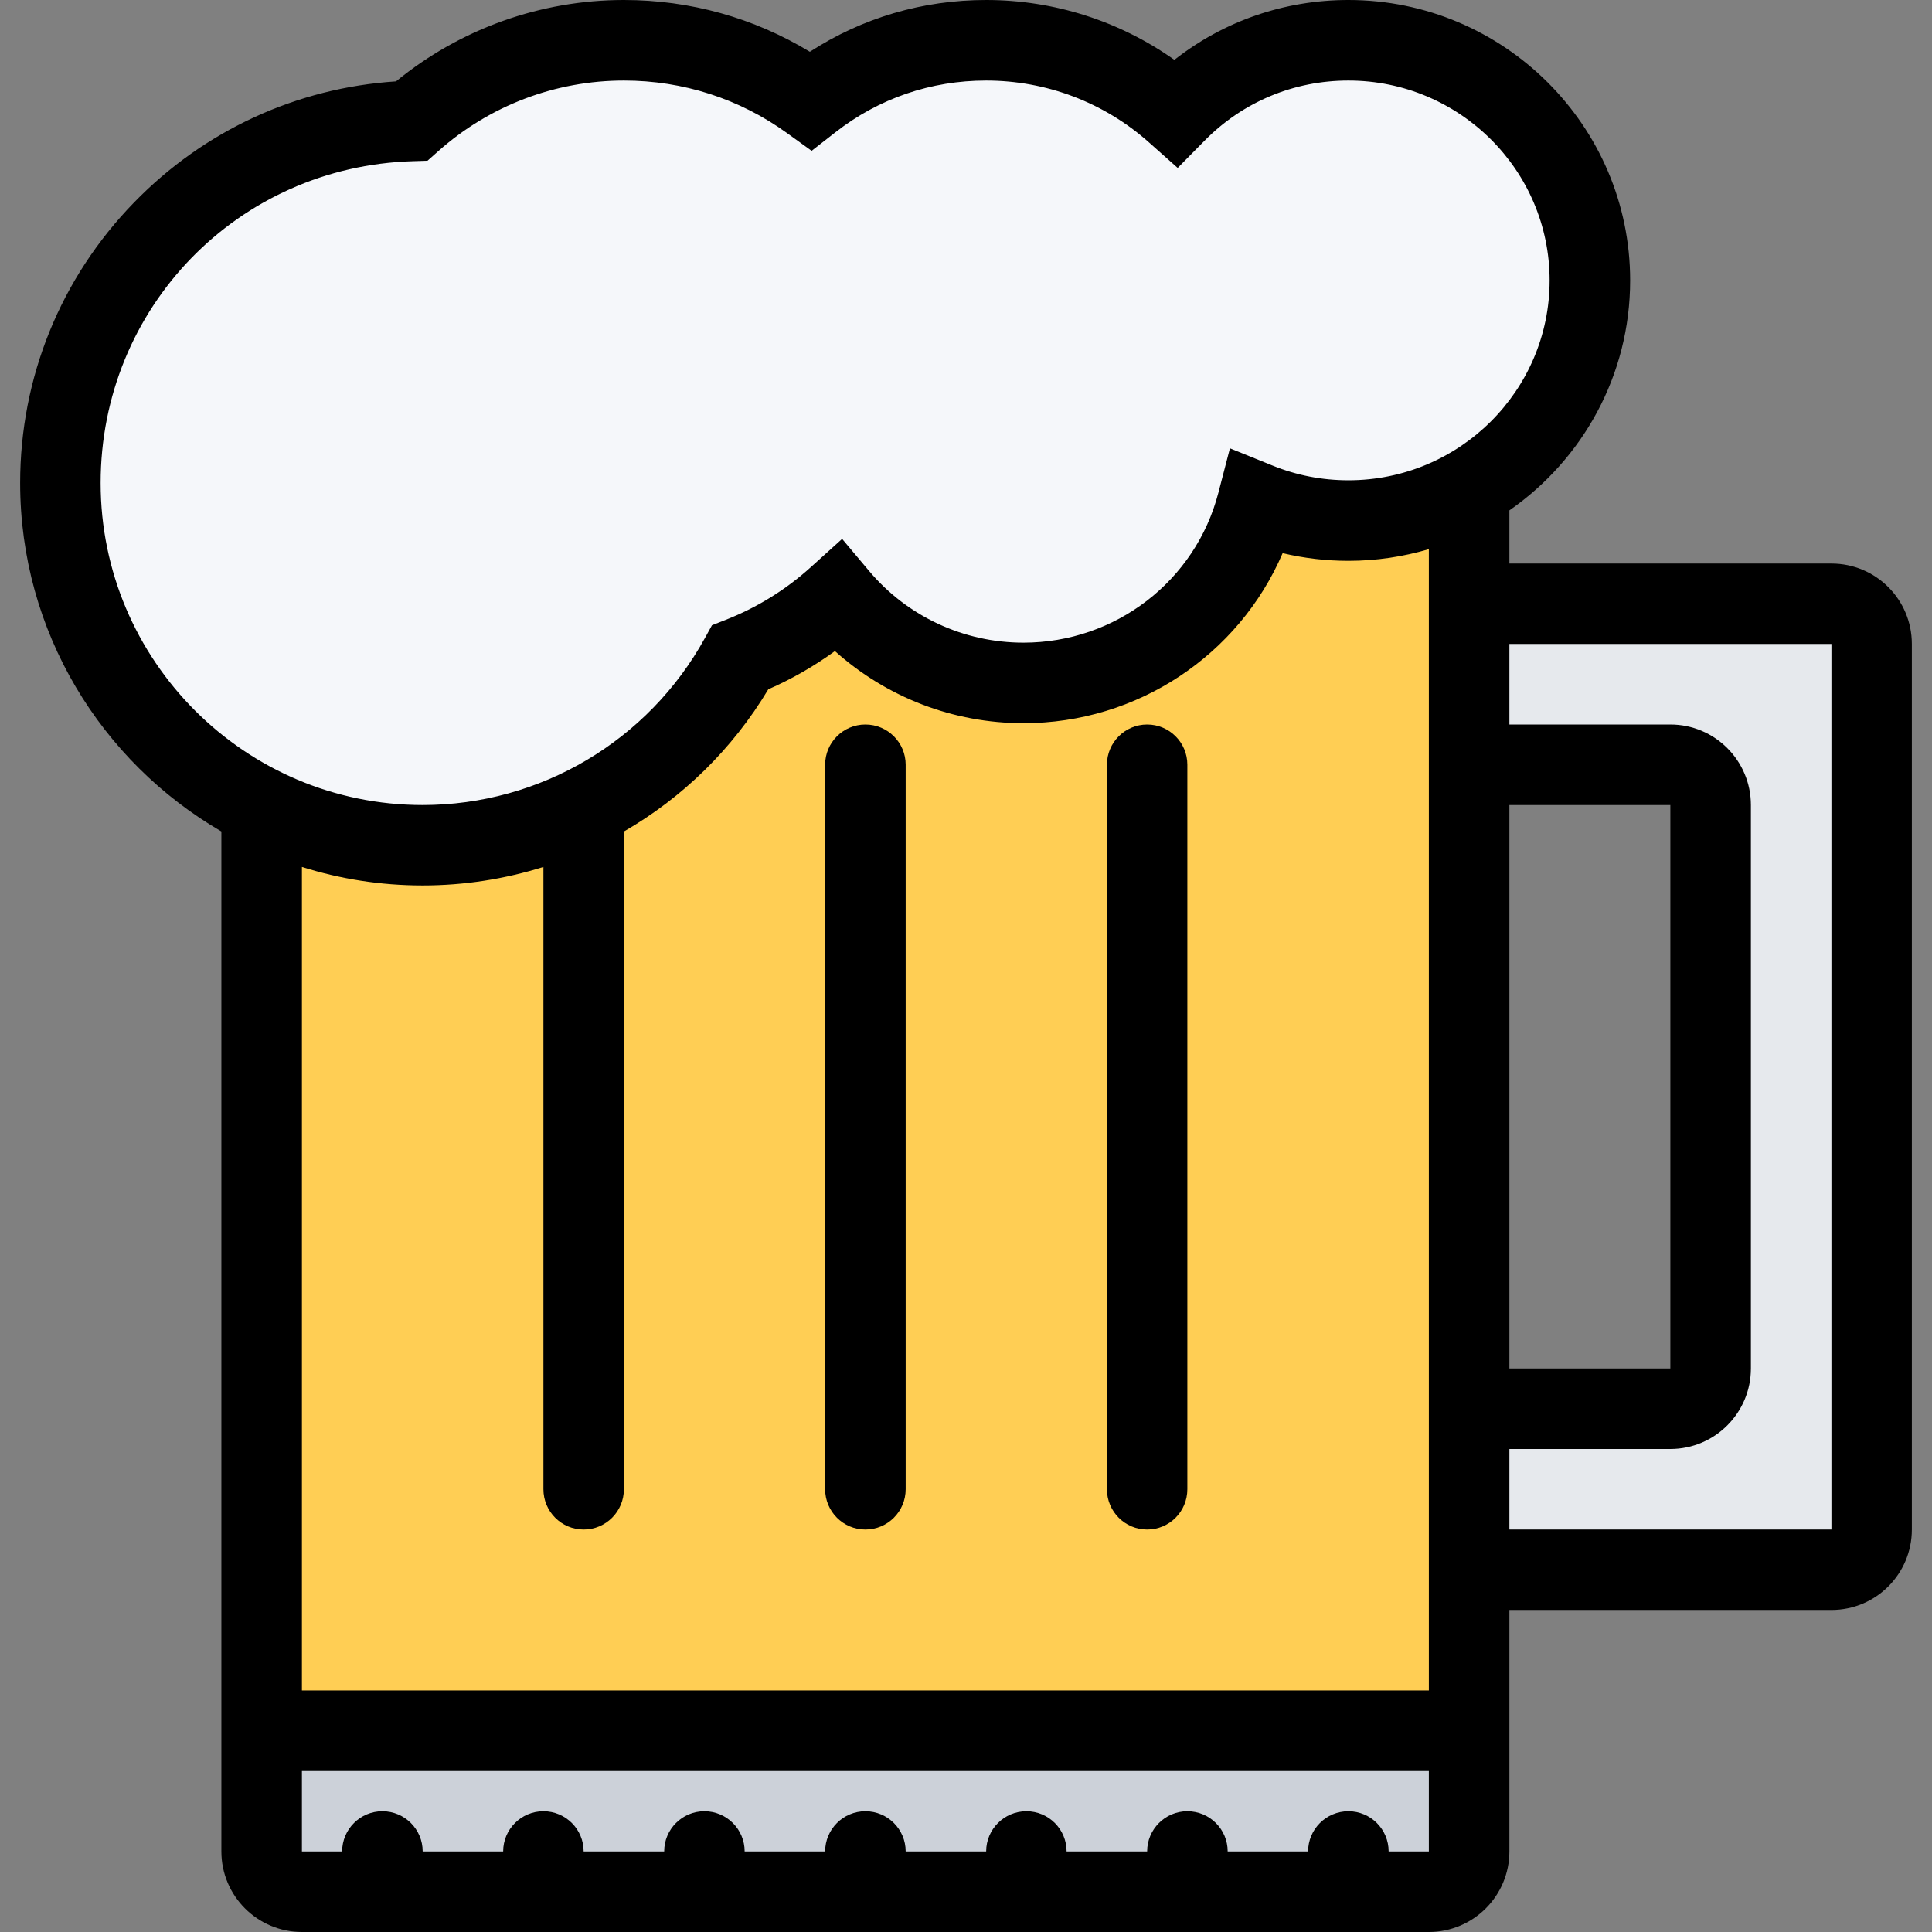 <?xml version="1.0" encoding="iso-8859-1"?>
<!-- Generator: Adobe Illustrator 19.0.0, SVG Export Plug-In . SVG Version: 6.00 Build 0)  -->
<svg version="1.1" id="Layer_1" xmlns="http://www.w3.org/2000/svg" xmlns:xlink="http://www.w3.org/1999/xlink" x="0px" y="0px"
	 viewBox="0 0 511.986 511.986" style="enable-background:new 0 0 511.986 511.986;" xml:space="preserve">
<rect x="0" y="0" width="511.986" height="511.986" fill="#808080" stroke="none"/>
<rect x="73.553" y="117.323" style="fill:#FFCE54;" width="308.66" height="338.66"/>
<path style="fill:#F5F7FA;" d="M389.869,19.327c-1.656-1.672-36.999-4-36.999-4l-31.655,8l-27.875-2.328L265.552,7.656
	l-29.327,8.671c0,0-31.671,7.672-32.671,7s-35.671-8-48.327-10.328s-25.671,11-25.671,11s-35.999,11-36.999,11.328
	s-31,13.671-33.328,14.328S24.23,84.654,24.23,84.654l-4.672,64.342l32.999,51.655l43.671,18.671l27.327,2.328l43.671-15
	l35.655-32.656l19.327-11l24,12.328l31.007,3.672l37.437-16l22.875-26.671c0,0,39.998-5.656,40.998-6.328s33.343-26,33.343-26
	s7.344-46.67,7-48.67C418.555,53.326,391.525,20.999,389.869,19.327z"/>
<rect x="70.213" y="459.333" style="fill:#CCD1D9;" width="316" height="38"/>
<polygon style="fill:#E6E9ED;" points="391.713,156.995 391.713,202.494 455.211,202.494 455.211,374.49 394.713,374.49 
	394.713,409.989 455.211,409.989 470.211,409.989 491.21,409.989 491.21,202.494 491.21,179.745 491.21,156.995 "/>
<path d="M229.334,405.333c5.891,0,10.672-4.781,10.672-10.688l0,0V202.651l0,0c0-5.875-4.781-10.656-10.672-10.656
	s-10.672,4.781-10.672,10.656l0,0v191.995l0,0C218.662,400.552,223.443,405.333,229.334,405.333z"/>
<path d="M303.996,405.333c5.906,0,10.656-4.781,10.656-10.688l0,0V202.651l0,0c0-5.875-4.75-10.656-10.656-10.656
	c-5.875,0-10.656,4.781-10.656,10.656l0,0v191.995l0,0C293.34,400.552,298.121,405.333,303.996,405.333z"/>
<path d="M485.335,149.34h-85.341v-14.093c19.343-13.438,31.998-35.749,31.998-60.936C431.992,33.343,398.494,0,357.338,0
	c-16.968,0-33.029,5.578-46.123,15.859C296.715,5.578,279.31,0,261.334,0c-16.828,0-32.828,4.719-46.719,13.718
	C199.772,4.718,182.897,0,165.336,0c-22.078,0-43.374,7.625-60.39,21.562c-26.358,1.719-50.889,13.031-69.42,32.093
	c-19.468,20-30.187,46.405-30.187,74.342c0,39.405,21.484,73.873,53.327,92.341v270.305c0,11.781,9.562,21.343,21.343,21.343H378.65
	c11.781,0,21.344-9.562,21.344-21.343v-63.998h85.341c11.781,0,21.312-9.531,21.312-21.312V170.652
	C506.646,158.87,497.116,149.34,485.335,149.34z M399.994,213.338h42.654v149.309h-42.654V213.338z M26.668,127.996
	c0-46.436,36.358-83.904,82.747-85.279l3.875-0.125l2.906-2.578c13.547-12.047,30.999-18.671,49.14-18.671
	c15.655,0,30.608,4.812,43.249,13.937l6.499,4.688l6.312-4.922c11.484-8.968,25.297-13.703,39.938-13.703
	c15.976,0,31.287,5.812,43.162,16.406l7.594,6.75l7.125-7.219c10.125-10.281,23.655-15.937,38.123-15.937
	c29.406,0,53.312,23.75,53.312,52.967s-23.906,52.967-53.312,52.967c-6.968,0-13.749-1.312-20.123-3.906l-11.281-4.562
	l-3.062,11.781c-6.062,23.375-27.281,39.718-51.647,39.718c-15.844,0-30.765-6.938-40.937-19.031l-7.125-8.469l-8.203,7.406
	c-6.687,6.062-14.327,10.781-22.687,14.062l-3.594,1.406l-1.859,3.375c-15.03,27.312-43.687,44.28-74.811,44.28
	C64.947,213.338,26.668,175.057,26.668,127.996z M112.009,234.65c11.016,0,21.781-1.703,31.999-4.906v164.902l0,0
	c0,5.906,4.766,10.688,10.656,10.688s10.672-4.781,10.672-10.688l0,0V220.353c15.515-8.953,28.78-21.828,38.265-37.687
	c6.25-2.734,12.155-6.125,17.655-10.125c13.641,12.234,31.343,19.109,49.968,19.109c30.241,0,57.085-18.062,68.678-45.062
	c5.656,1.344,11.5,2.031,17.437,2.031c7.406,0,14.562-1.094,21.312-3.094v302.461H80.01V229.743
	C90.119,232.931,100.852,234.65,112.009,234.65z M367.994,490.643c0-5.875-4.781-10.656-10.656-10.656
	c-5.905,0-10.687,4.781-10.687,10.656h-21.312c0-5.875-4.781-10.656-10.688-10.656c-5.875,0-10.656,4.781-10.656,10.656h-21.342
	c0-5.875-4.75-10.656-10.656-10.656c-5.883,0-10.663,4.781-10.663,10.656h-21.328c0-5.875-4.781-10.656-10.672-10.656
	s-10.672,4.781-10.672,10.656h-21.327c0-5.875-4.781-10.656-10.672-10.656s-10.656,4.781-10.656,10.656h-21.343
	c0-5.875-4.766-10.656-10.656-10.656s-10.671,4.781-10.671,10.656h-21.328c0-5.875-4.781-10.656-10.672-10.656
	c-5.89,0-10.671,4.781-10.671,10.656H80.01v-21.312h298.641v21.312H367.994z M485.335,405.333h-85.341v-21.344h42.654
	c11.781,0,21.344-9.562,21.344-21.343V213.338c0-11.781-9.562-21.343-21.344-21.343h-42.654v-21.343h85.341V405.333z"/>
<g>
</g>
<g>
</g>
<g>
</g>
<g>
</g>
<g>
</g>
<g>
</g>
<g>
</g>
<g>
</g>
<g>
</g>
<g>
</g>
<g>
</g>
<g>
</g>
<g>
</g>
<g>
</g>
<g>
</g>
</svg>

